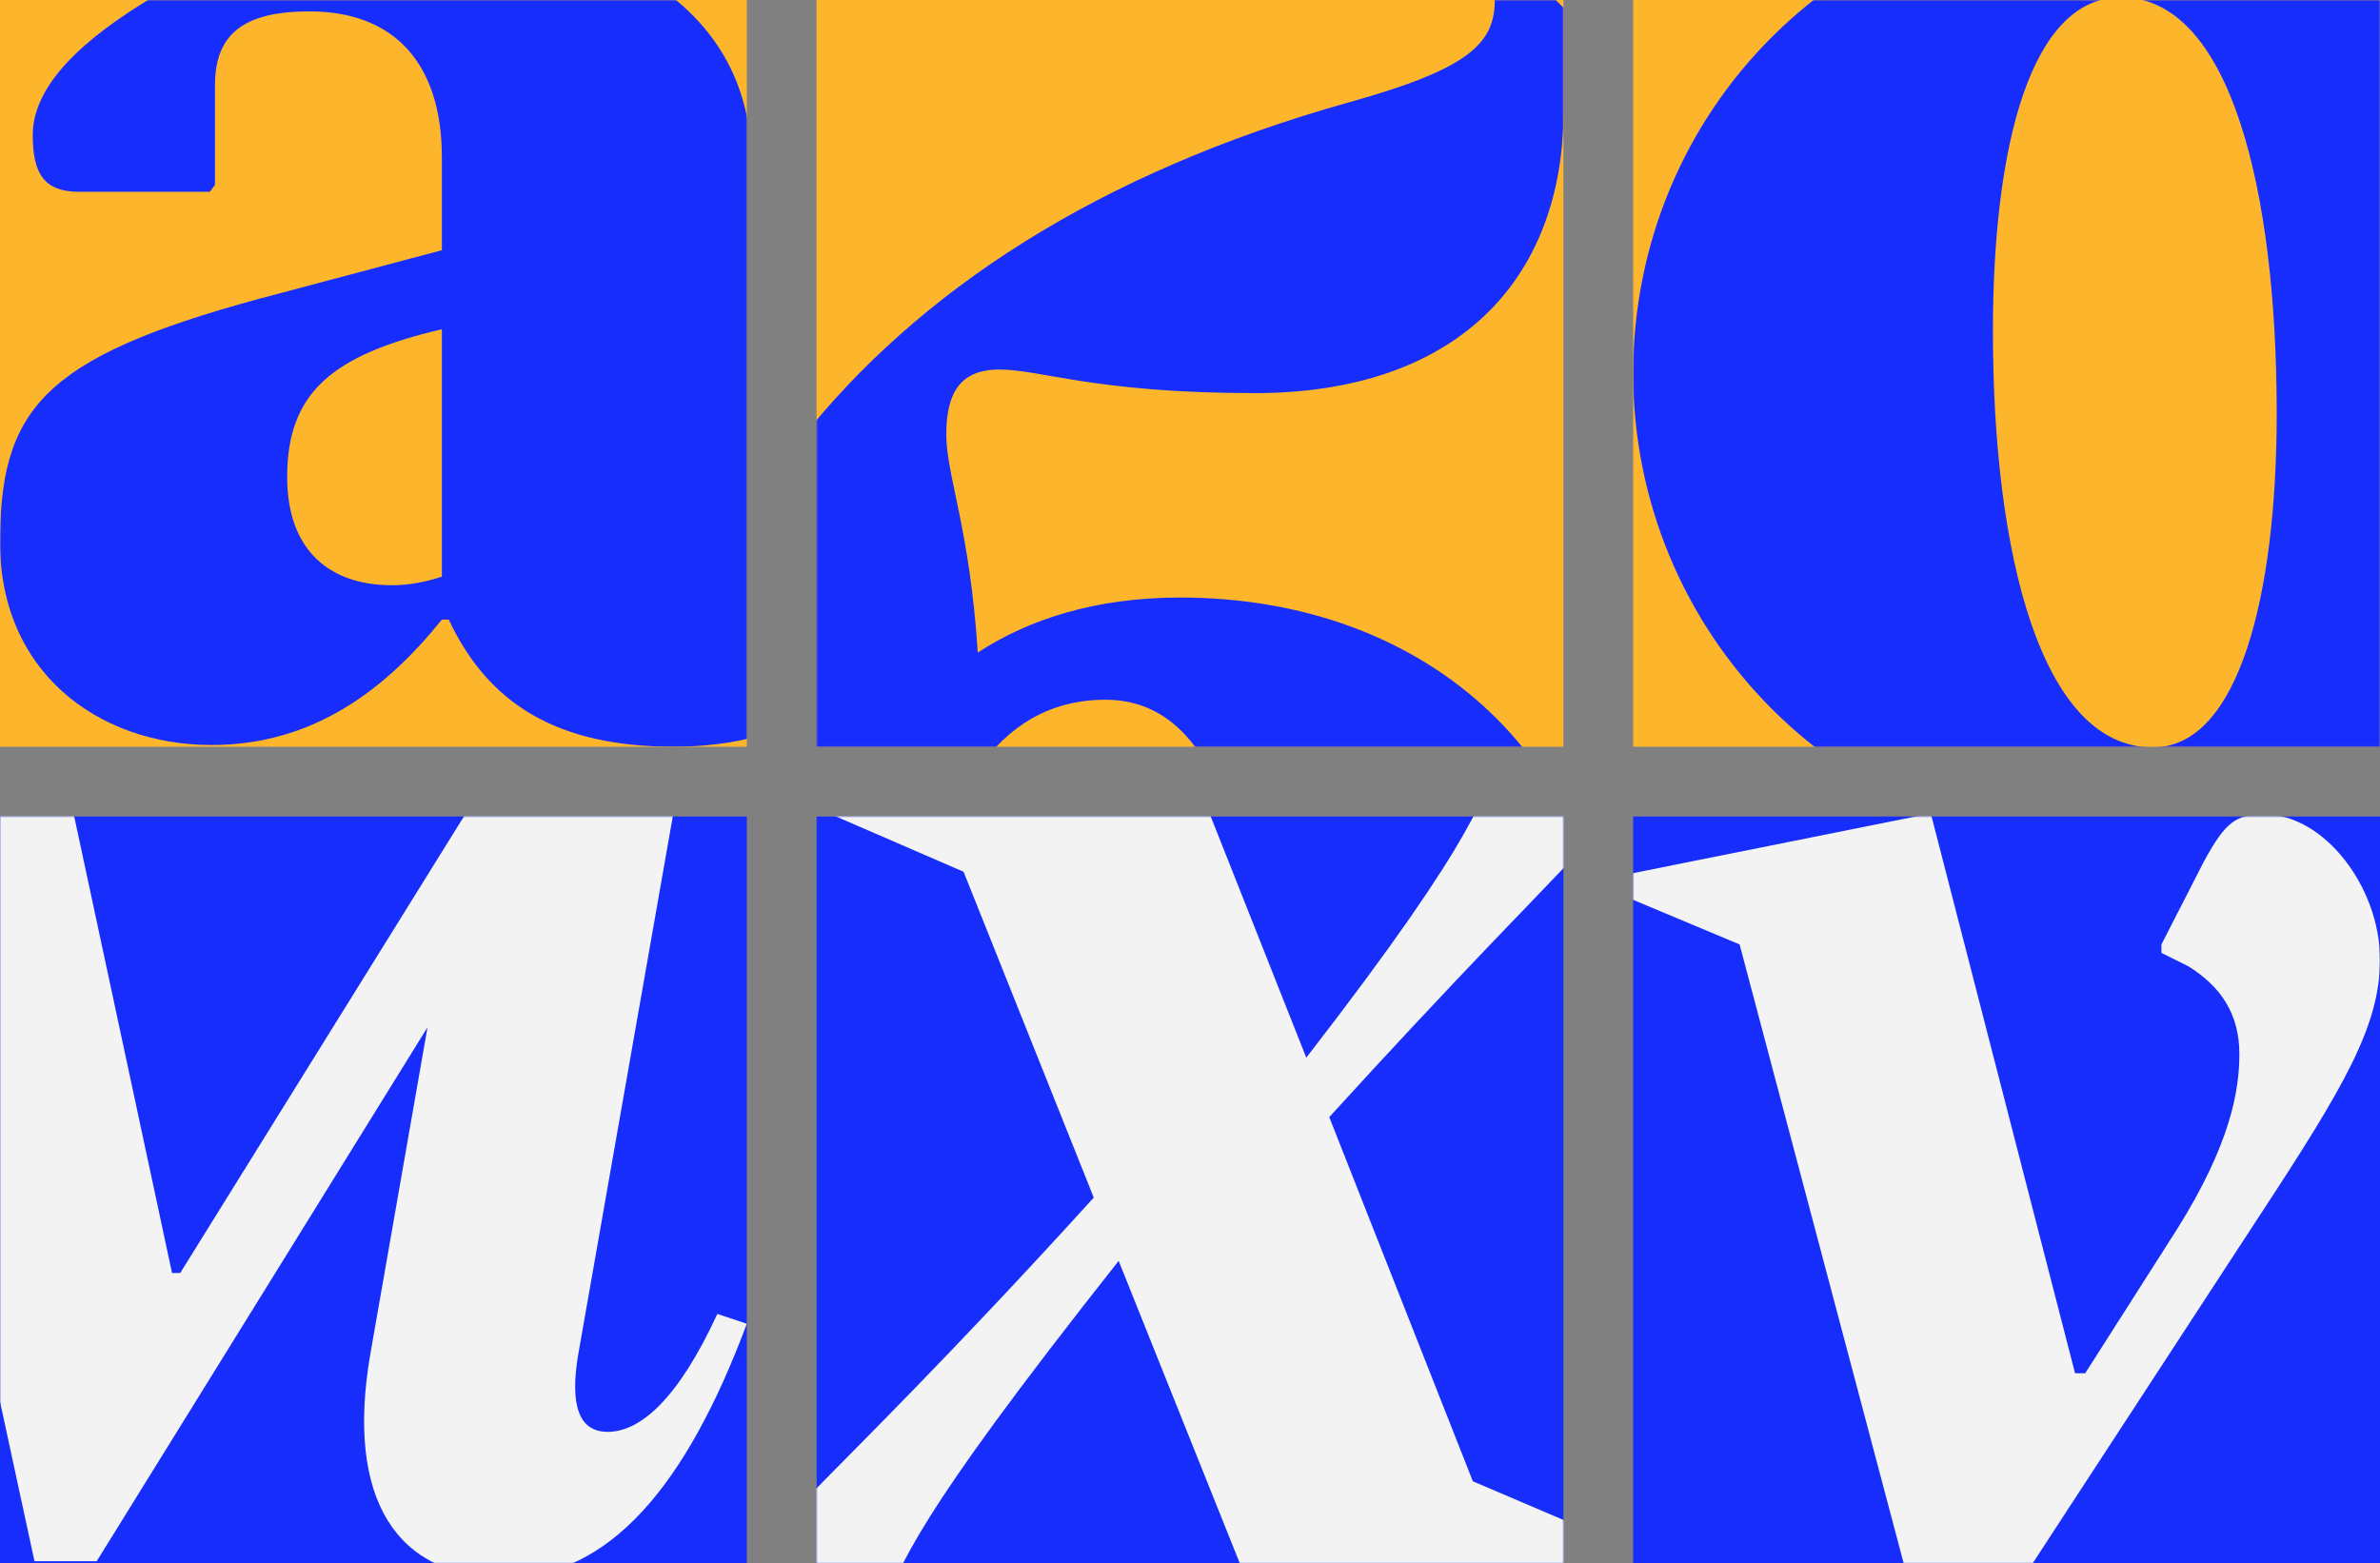 <svg width="1160" height="762" viewBox="0 0 1160 762" fill="none" xmlns="http://www.w3.org/2000/svg">
<rect x="0" y="0" width="1160" height="762" fill="#808080" stroke="none"/>
<rect width="364" height="364" fill="#FDB62B"/>
<mask id="mask0_585:12250" style="mask-type:alpha" maskUnits="userSpaceOnUse" x="0" y="0" width="364" height="364">
<rect width="364" height="364" fill="#FDB62B"/>
</mask>
<g mask="url(#mask0_585:12250)">
<path d="M103.099 363.162C152.532 363.162 187.723 336.362 215.372 302.025H218.724C237.994 343.062 271.509 364 328.484 364C380.431 364 411.432 342.225 424 323.8V306.212L420.649 302.862H402.216C386.296 302.862 374.566 297.837 366.187 290.3V79.25C366.187 0.525 292.456 -38 195.263 -38C152.532 -38 120.694 -29.625 75.449 -1.987C40.259 18.95 15.961 41.562 15.961 65.85C15.961 85.112 21.826 93.487 38.583 93.487H102.261L104.774 90.138V41.562C104.774 16.438 119.018 5.55 150.857 5.55C191.912 5.55 215.372 30.675 215.372 76.737V121.962L136.613 142.9C24.339 172.212 0.879 196.5 0.041 260.987C-1.634 327.15 47.8 363.162 103.099 363.162ZM139.964 232.512C139.964 191.475 161.749 173.05 215.372 160.487V281.087C207.831 283.6 199.453 285.275 191.074 285.275C160.073 285.275 139.964 267.687 139.964 232.512Z" fill="#162DFB"/>
</g>
<rect x="796" width="364" height="364" fill="#FDB62B"/>
<mask id="mask1_585:12250" style="mask-type:alpha" maskUnits="userSpaceOnUse" x="796" y="0" width="364" height="364">
<rect x="796" width="364" height="364" fill="#FDB62B"/>
</mask>
<g mask="url(#mask1_585:12250)">
<path d="M1040.5 416C1185.64 416 1285 306.8 1285 182C1285 56.225 1185.64 -52 1040.5 -52C895.359 -52 796 56.225 796 182C796 306.8 895.359 416 1040.5 416ZM1049.27 364.325C994.717 364.325 971.339 269.75 971.339 161.525C971.339 70.85 989.847 -1.3 1033.68 -1.3C1087.26 -1.3 1109.66 93.275 1109.66 201.5C1109.66 290.225 1091.15 364.325 1049.27 364.325Z" fill="#162DFB"/>
</g>
<rect x="398" width="364" height="364" fill="#FDB62B"/>
<mask id="mask2_585:12250" style="mask-type:alpha" maskUnits="userSpaceOnUse" x="398" y="0" width="364" height="364">
<rect x="398" width="364" height="364" fill="#FDB62B"/>
</mask>
<g mask="url(#mask2_585:12250)">
<path d="M728.552 0C728.552 21.078 716.096 33.534 657.647 49.822C411.398 118.806 306 282.644 306 467.56C306 612.236 385.528 732 547.458 732C677.769 732 787 637.147 787 501.094C787 369.832 695.016 291.267 575.245 291.267C534.044 291.267 501.466 301.806 476.554 318.094C472.721 257.733 461.223 231.864 461.223 211.743C461.223 191.623 467.93 180.126 487.094 180.126C507.215 180.126 534.044 191.623 611.655 191.623C708.43 191.623 762.088 137.969 762.088 53.654V3.832L758.255 0H728.552ZM478.47 490.555V372.707C490.926 355.461 510.09 341.089 538.835 341.089C591.534 341.089 614.53 409.115 614.53 529.838C614.53 646.728 586.743 681.22 555.124 681.22C509.131 681.22 478.47 622.775 478.47 490.555Z" fill="#162DFB"/>
</g>
<rect y="398" width="364" height="364" fill="#162DFB"/>
<mask id="mask3_585:12250" style="mask-type:alpha" maskUnits="userSpaceOnUse" x="0" y="398" width="364" height="364">
<rect y="398" width="364" height="364" fill="#FDB62B"/>
</mask>
<g mask="url(#mask3_585:12250)">
<path d="M35.963 397H-112.492L-114.088 409.773L-63.805 435.318L-68.594 459.266C-94.933 614.931 -122.07 688.373 -184.325 688.373H-195.499L-200.288 692.365L-209.866 745.85C-213.058 763.412 -210.664 769 -187.518 769C-113.29 769 -74.979 692.365 -39.063 502.373L16.807 761.017H47.137L208.362 500.777L180.427 660.433C168.455 730.682 193.197 769 245.875 769C296.956 769 334.469 724.296 364 645.266L349.633 640.476C330.478 681.987 312.121 697.953 296.158 697.953C281.791 697.953 277.8 684.382 281.791 660.433L328.084 397H226.719L87.842 620.519H83.851L35.963 397Z" fill="#F3F3F3"/>
</g>
<rect x="796" y="398" width="364" height="364" fill="#162DFB"/>
<mask id="mask4_585:12250" style="mask-type:alpha" maskUnits="userSpaceOnUse" x="796" y="398" width="364" height="364">
<rect x="796" y="398" width="364" height="364" fill="#FDB62B"/>
</mask>
<g mask="url(#mask4_585:12250)">
<path d="M785.12 978C818.975 978 848.701 962.364 875.95 931.092C906.502 896.528 911.456 883.361 936.228 845.506L1102.2 591.215C1142.66 529.494 1160 499.868 1160 467.773C1160 432.387 1132.75 397 1103.85 397C1089.81 397 1084.86 400.292 1074.12 420.042L1053.48 460.367V464.482L1066.69 471.065C1082.38 480.94 1091.46 494.108 1091.46 513.858C1091.46 531.14 1087.34 557.474 1060.91 599.445L1016.32 669.395H1011.37L941.183 397H938.705L790.9 426.626V436.501L847.876 460.367L936.228 793.66L924.668 811.765C877.602 885.007 874.299 889.945 814.021 889.945H767.78L762 894.882V954.135C762 971.416 768.606 978 785.12 978Z" fill="#F3F3F3"/>
</g>
<rect x="398" y="398" width="364" height="364" fill="#162DFB"/>
<mask id="mask5_585:12250" style="mask-type:alpha" maskUnits="userSpaceOnUse" x="398" y="398" width="364" height="364">
<rect x="398" y="398" width="364" height="364" fill="#FDB62B"/>
</mask>
<g mask="url(#mask5_585:12250)">
<path d="M353 788.394H427.652C441.649 759.43 442.582 744.481 545.228 614.61L617.08 794H619.879L781.313 760.364V749.153L717.859 722.057L647.874 544.536C773.848 406.256 802.775 389.439 805.575 362.343H733.723C722.525 387.57 723.458 403.453 636.676 515.572L572.289 353H570.423L407.122 386.636V397.847L469.643 424.943L533.097 583.778C392.192 738.875 354.866 757.561 353 788.394Z" fill="#F3F3F3"/>
</g>
</svg>
